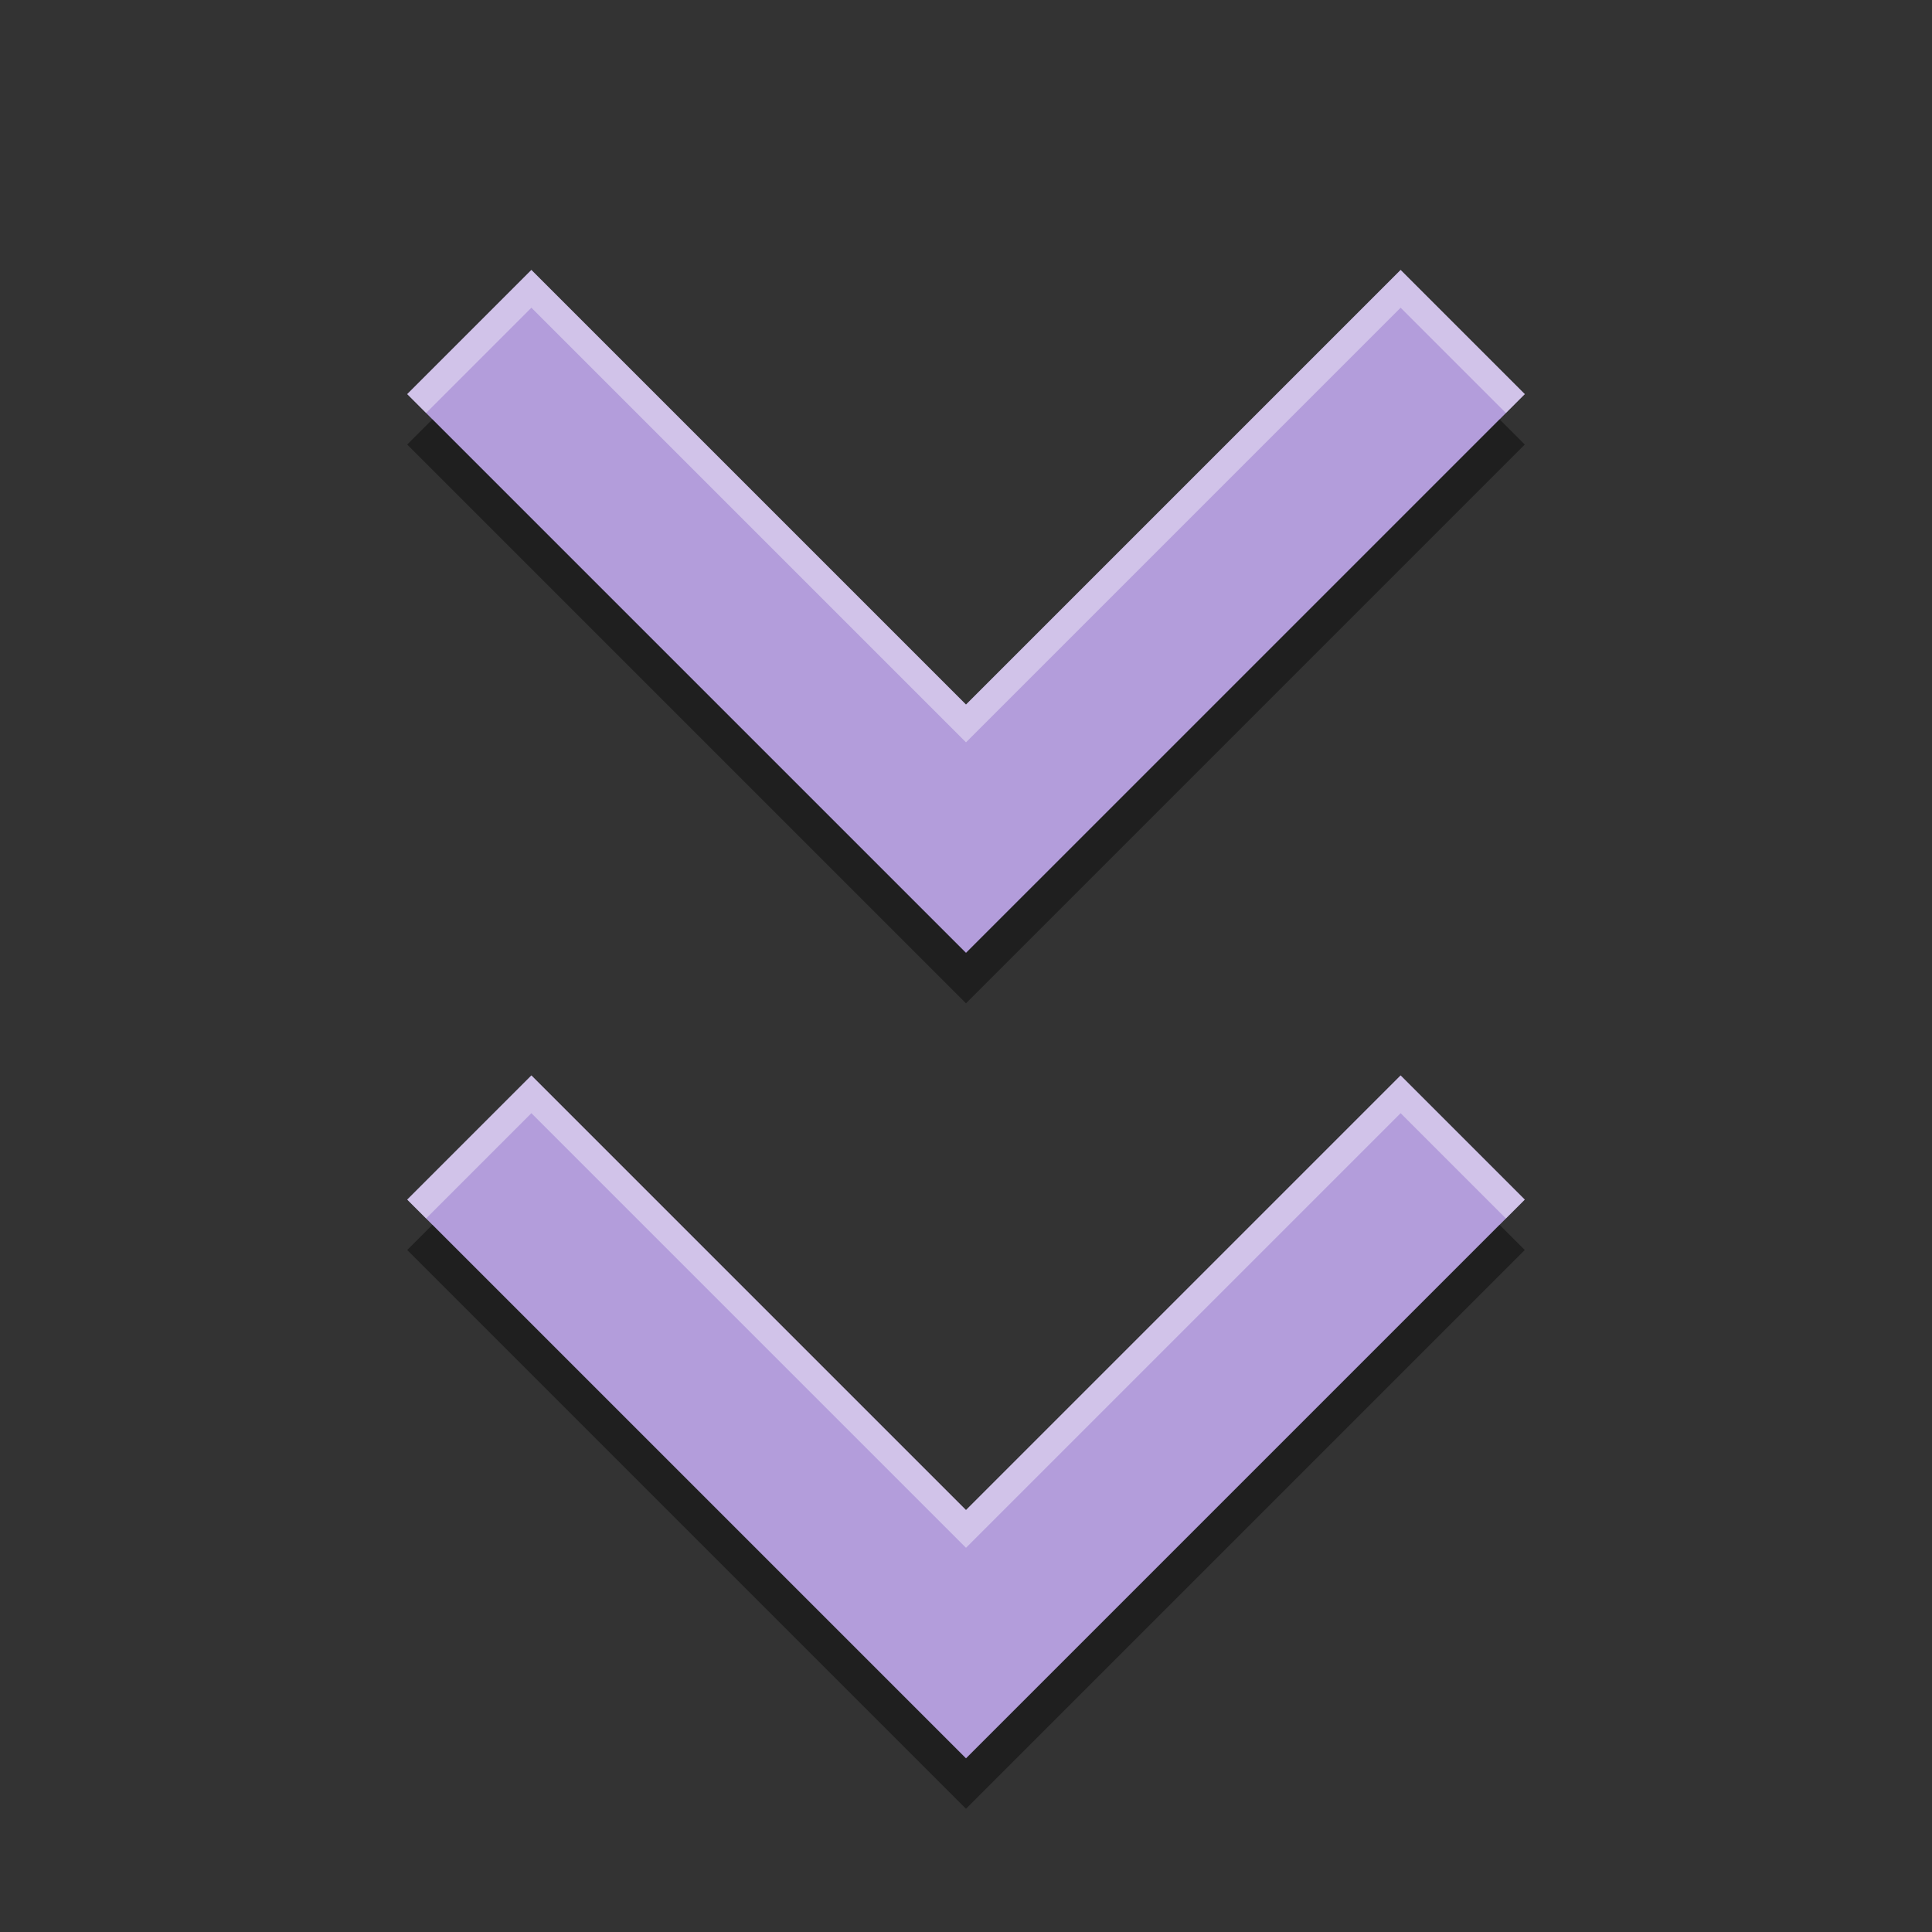 <?xml version="1.0" encoding="UTF-8" standalone="no"?>
<svg
   xmlns:dc="http://purl.org/dc/elements/1.1/"
   xmlns:cc="http://creativecommons.org/ns#"
   xmlns:rdf="http://www.w3.org/1999/02/22-rdf-syntax-ns#"
   xmlns:svg="http://www.w3.org/2000/svg"
   xmlns="http://www.w3.org/2000/svg"
   xmlns:sodipodi="http://sodipodi.sourceforge.net/DTD/sodipodi-0.dtd"
   xmlns:inkscape="http://www.inkscape.org/namespaces/inkscape"
   id="svg4306"
   width="22"
   height="22"
   version="1.1"
   style="enable-background:new"
   sodipodi:docname="keepbelow.svg"
   inkscape:version="0.92.4 5da689c313, 2019-01-14">
  <rect width="100%" height="100%" fill="#333333" stroke="none"/>
  <defs
     id="defs29" />
  <sodipodi:namedview
     pagecolor="#ffffff"
     bordercolor="#666666"
     borderopacity="1"
     objecttolerance="10"
     gridtolerance="10"
     guidetolerance="10"
     inkscape:pageopacity="0"
     inkscape:pageshadow="2"
     inkscape:window-width="1920"
     inkscape:window-height="1001"
     id="namedview27"
     showgrid="false"
     inkscape:zoom="2.828427"
     inkscape:cx="35.604806"
     inkscape:cy="-13.155955"
     inkscape:window-x="0"
     inkscape:window-y="0"
     inkscape:window-maximized="1"
     inkscape:current-layer="svg4306"
     showguides="false">
    <inkscape:grid
       type="xygrid"
       id="grid838" />
  </sodipodi:namedview>
  <g
     style="fill:#dfdfdf;fill-opacity:1"
     transform="matrix(1,0,0,1,-56.972,-514.985)"
     id="layer12">
    <g
       style="display:inline;fill:#dfdfdf;fill-opacity:1"
       transform="translate(19,-242)"
       id="layer4-4-1" />
  </g>
  <g
     id="active-center"
     transform="matrix(1,0,0,-1,0,22.023)">
    <rect
       id="rect1810"
       width="22"
       height="22"
       x="0"
       y="0.012"
       style="opacity:0.001;fill:#000000;fill-opacity:1;fill-rule:nonzero;stroke:none;stroke-width:2;stroke-linecap:round;stroke-linejoin:round;stroke-miterlimit:4;stroke-dasharray:none;stroke-opacity:1" />
    <path
       id="path1812"
       d="M 11,2 9.586,3.414 4.637,8.363 6.051,9.777 11,4.828 15.949,9.777 17.363,8.363 12.414,3.414 Z m 0,9.172 -1.414,1.414 -4.949,4.949 1.414,1.414 L 11,14 l 4.949,4.949 1.414,-1.414 -4.949,-4.949 z"
       style="opacity:1;fill:#b39ddb;fill-opacity:1;stroke:none;stroke-width:0.707;stroke-linecap:round;stroke-linejoin:round;stroke-miterlimit:4;stroke-dasharray:none;stroke-opacity:1"
       inkscape:connector-curvature="0" />
    <path
       id="path1827"
       d="M 11,1.426 9.586,2.84 4.637,7.789 4.924,8.076 9.586,3.414 11,2 l 1.414,1.414 4.662,4.662 0.287,-0.287 -4.949,-4.949 z m 0,9.172 -1.414,1.414 -4.949,4.949 0.287,0.287 4.662,-4.662 L 11,11.172 l 1.414,1.414 4.662,4.662 0.287,-0.287 -4.949,-4.949 z"
       style="opacity:1;fill:#000000;fill-opacity:0.392;stroke:none;stroke-width:0.707;stroke-linecap:round;stroke-linejoin:round;stroke-miterlimit:4;stroke-dasharray:none;stroke-opacity:1"
       inkscape:connector-curvature="0" />
    <path
       style="opacity:1;fill:#ffffff;fill-opacity:0.392;stroke:none;stroke-width:0.707;stroke-linecap:round;stroke-linejoin:round;stroke-miterlimit:4;stroke-dasharray:none;stroke-opacity:1"
       d="M 6.051 3.074 L 4.637 4.488 L 4.852 4.703 L 6.051 3.504 L 11 8.453 L 15.949 3.504 L 17.148 4.703 L 17.363 4.488 L 15.949 3.074 L 11 8.023 L 6.051 3.074 z M 6.051 12.246 L 4.637 13.66 L 4.852 13.875 L 6.051 12.676 L 11 17.625 L 15.949 12.676 L 17.148 13.875 L 17.363 13.66 L 15.949 12.246 L 11 17.195 L 6.051 12.246 z "
       transform="matrix(1,0,0,-1,0,22.023)"
       id="path1834" />
  </g>
  <g
     id="hover-center"
     transform="matrix(1,0,0,-1,25.076,22.023)">
    <rect
       style="opacity:0.001;fill:#000000;fill-opacity:1;fill-rule:nonzero;stroke:none;stroke-width:2;stroke-linecap:round;stroke-linejoin:round;stroke-miterlimit:4;stroke-dasharray:none;stroke-opacity:1"
       y="0.012"
       x="0"
       height="22"
       width="22"
       id="rect1846" />
    <path
       style="opacity:1;fill:#d7ccec;fill-opacity:1;stroke:none;stroke-width:0.707;stroke-linecap:round;stroke-linejoin:round;stroke-miterlimit:4;stroke-dasharray:none;stroke-opacity:1"
       d="M 11,2 9.586,3.414 4.637,8.363 6.051,9.777 11,4.828 15.949,9.777 17.363,8.363 12.414,3.414 Z m 0,9.172 -1.414,1.414 -4.949,4.949 1.414,1.414 L 11,14 l 4.949,4.949 1.414,-1.414 -4.949,-4.949 z"
       id="path1848"
       inkscape:connector-curvature="0" />
    <path
       id="path1852"
       d="M 11,1.426 9.586,2.84 4.637,7.789 4.924,8.076 9.586,3.414 11,2 l 1.414,1.414 4.662,4.662 0.287,-0.287 -4.949,-4.949 z m 0,9.172 -1.414,1.414 -4.949,4.949 0.287,0.287 4.662,-4.662 L 11,11.172 l 1.414,1.414 4.662,4.662 0.287,-0.287 -4.949,-4.949 z"
       style="opacity:1;fill:#000000;fill-opacity:0.392;stroke:none;stroke-width:0.707;stroke-linecap:round;stroke-linejoin:round;stroke-miterlimit:4;stroke-dasharray:none;stroke-opacity:1"
       inkscape:connector-curvature="0" />
    <path
       style="opacity:1;fill:#ffffff;fill-opacity:0.392;stroke:none;stroke-width:0.707;stroke-linecap:round;stroke-linejoin:round;stroke-miterlimit:4;stroke-dasharray:none;stroke-opacity:1"
       d="M 31.127 3.074 L 29.713 4.488 L 29.928 4.703 L 31.127 3.504 L 36.076 8.453 L 41.025 3.504 L 42.225 4.703 L 42.439 4.488 L 41.025 3.074 L 36.076 8.023 L 31.127 3.074 z M 31.127 12.246 L 29.713 13.66 L 29.928 13.875 L 31.127 12.676 L 36.076 17.625 L 41.025 12.676 L 42.225 13.875 L 42.439 13.66 L 41.025 12.246 L 36.076 17.195 L 31.127 12.246 z "
       transform="matrix(1,0,0,-1,-25.076,22.023)"
       id="path1854" />
  </g>
  <g
     transform="matrix(1,0,0,-1,49.949,22.023)"
     id="pressed-center">
    <rect
       id="rect1858"
       width="22"
       height="22"
       x="0"
       y="0.012"
       style="opacity:0.001;fill:#000000;fill-opacity:1;fill-rule:nonzero;stroke:none;stroke-width:2;stroke-linecap:round;stroke-linejoin:round;stroke-miterlimit:4;stroke-dasharray:none;stroke-opacity:1" />
    <path
       inkscape:connector-curvature="0"
       id="path1860"
       d="M 11,2 9.586,3.414 4.637,8.363 6.051,9.777 11,4.828 15.949,9.777 17.363,8.363 12.414,3.414 Z m 0,9.172 -1.414,1.414 -4.949,4.949 1.414,1.414 L 11,14 l 4.949,4.949 1.414,-1.414 -4.949,-4.949 z"
       style="opacity:1;fill:#9f83d1;fill-opacity:1;stroke:none;stroke-width:0.707;stroke-linecap:round;stroke-linejoin:round;stroke-miterlimit:4;stroke-dasharray:none;stroke-opacity:1" />
    <path
       inkscape:connector-curvature="0"
       id="path1862"
       d="M 11,1.426 9.586,2.84 4.637,7.789 4.924,8.076 9.586,3.414 11,2 l 1.414,1.414 4.662,4.662 0.287,-0.287 -4.949,-4.949 z m 0,9.172 -1.414,1.414 -4.949,4.949 0.287,0.287 4.662,-4.662 L 11,11.172 l 1.414,1.414 4.662,4.662 0.287,-0.287 -4.949,-4.949 z"
       style="opacity:1;fill:#ffffff;fill-opacity:0.392;stroke:none;stroke-width:0.707;stroke-linecap:round;stroke-linejoin:round;stroke-miterlimit:4;stroke-dasharray:none;stroke-opacity:1" />
    <path
       style="opacity:1;fill:#000000;fill-opacity:0.392;stroke:none;stroke-width:0.707;stroke-linecap:round;stroke-linejoin:round;stroke-miterlimit:4;stroke-dasharray:none;stroke-opacity:1"
       d="M 56 3.074 L 54.586 4.488 L 54.801 4.703 L 56 3.504 L 60.949 8.453 L 65.898 3.504 L 67.098 4.703 L 67.312 4.488 L 65.898 3.074 L 60.949 8.023 L 56 3.074 z M 56 12.246 L 54.586 13.66 L 54.801 13.875 L 56 12.676 L 60.949 17.625 L 65.898 12.676 L 67.098 13.875 L 67.312 13.66 L 65.898 12.246 L 60.949 17.195 L 56 12.246 z "
       transform="matrix(1,0,0,-1,-49.949,22.023)"
       id="path1866" />
  </g>
  <g
     id="inactive-center"
     transform="matrix(1,0,0,-1,75.076,22.023)">
    <rect
       style="opacity:0.001;fill:#000000;fill-opacity:1;fill-rule:nonzero;stroke:none;stroke-width:2;stroke-linecap:round;stroke-linejoin:round;stroke-miterlimit:4;stroke-dasharray:none;stroke-opacity:1"
       y="0.012"
       x="0"
       height="22"
       width="22"
       id="rect1870" />
    <path
       style="opacity:1;fill:#4a4a4a;fill-opacity:1;stroke:none;stroke-width:0.707;stroke-linecap:round;stroke-linejoin:round;stroke-miterlimit:4;stroke-dasharray:none;stroke-opacity:1"
       d="M 11,2 9.586,3.414 4.637,8.363 6.051,9.777 11,4.828 15.949,9.777 17.363,8.363 12.414,3.414 Z m 0,9.172 -1.414,1.414 -4.949,4.949 1.414,1.414 L 11,14 l 4.949,4.949 1.414,-1.414 -4.949,-4.949 z"
       id="path1872"
       inkscape:connector-curvature="0" />
    <path
       id="path1876"
       d="M 11,1.426 9.586,2.84 4.637,7.789 4.924,8.076 9.586,3.414 11,2 l 1.414,1.414 4.662,4.662 0.287,-0.287 -4.949,-4.949 z m 0,9.172 -1.414,1.414 -4.949,4.949 0.287,0.287 4.662,-4.662 L 11,11.172 l 1.414,1.414 4.662,4.662 0.287,-0.287 -4.949,-4.949 z"
       style="opacity:1;fill:#000000;fill-opacity:0.392;stroke:none;stroke-width:0.707;stroke-linecap:round;stroke-linejoin:round;stroke-miterlimit:4;stroke-dasharray:none;stroke-opacity:1"
       inkscape:connector-curvature="0" />
    <path
       style="opacity:1;fill:#ffffff;fill-opacity:0.392;stroke:none;stroke-width:0.707;stroke-linecap:round;stroke-linejoin:round;stroke-miterlimit:4;stroke-dasharray:none;stroke-opacity:1"
       d="M 81.127 3.074 L 79.713 4.488 L 79.928 4.703 L 81.127 3.504 L 86.076 8.453 L 91.025 3.504 L 92.225 4.703 L 92.439 4.488 L 91.025 3.074 L 86.076 8.023 L 81.127 3.074 z M 81.127 12.246 L 79.713 13.66 L 79.928 13.875 L 81.127 12.676 L 86.076 17.625 L 91.025 12.676 L 92.225 13.875 L 92.439 13.66 L 91.025 12.246 L 86.076 17.195 L 81.127 12.246 z "
       transform="matrix(1,0,0,-1,-75.076,22.023)"
       id="path1878" />
  </g>
  <g
     transform="matrix(1,0,0,-1,99.949,22.023)"
     id="deactivated-center">
    <rect
       id="rect1882"
       width="22"
       height="22"
       x="0"
       y="0.012"
       style="opacity:0.001;fill:#000000;fill-opacity:1;fill-rule:nonzero;stroke:none;stroke-width:2;stroke-linecap:round;stroke-linejoin:round;stroke-miterlimit:4;stroke-dasharray:none;stroke-opacity:1" />
    <path
       inkscape:connector-curvature="0"
       id="path1884"
       d="M 11,2 9.586,3.414 4.637,8.363 6.051,9.777 11,4.828 15.949,9.777 17.363,8.363 12.414,3.414 Z m 0,9.172 -1.414,1.414 -4.949,4.949 1.414,1.414 L 11,14 l 4.949,4.949 1.414,-1.414 -4.949,-4.949 z"
       style="opacity:1;fill:#646464;fill-opacity:1;stroke:none;stroke-width:0.707;stroke-linecap:round;stroke-linejoin:round;stroke-miterlimit:4;stroke-dasharray:none;stroke-opacity:1" />
    <path
       inkscape:connector-curvature="0"
       style="opacity:1;fill:#000000;fill-opacity:0.392;stroke:none;stroke-width:0.707;stroke-linecap:round;stroke-linejoin:round;stroke-miterlimit:4;stroke-dasharray:none;stroke-opacity:1"
       d="M 11,1.426 9.586,2.84 4.637,7.789 4.924,8.076 9.586,3.414 11,2 l 1.414,1.414 4.662,4.662 0.287,-0.287 -4.949,-4.949 z m 0,9.172 -1.414,1.414 -4.949,4.949 0.287,0.287 4.662,-4.662 L 11,11.172 l 1.414,1.414 4.662,4.662 0.287,-0.287 -4.949,-4.949 z"
       id="path1888" />
    <path
       style="opacity:1;fill:#ffffff;fill-opacity:0.392;stroke:none;stroke-width:0.707;stroke-linecap:round;stroke-linejoin:round;stroke-miterlimit:4;stroke-dasharray:none;stroke-opacity:1"
       d="M 106 3.074 L 104.586 4.488 L 104.801 4.703 L 106 3.504 L 110.949 8.453 L 115.898 3.504 L 117.098 4.703 L 117.312 4.488 L 115.898 3.074 L 110.949 8.023 L 106 3.074 z M 106 12.246 L 104.586 13.66 L 104.801 13.875 L 106 12.676 L 110.949 17.625 L 115.898 12.676 L 117.098 13.875 L 117.312 13.66 L 115.898 12.246 L 110.949 17.195 L 106 12.246 z "
       transform="matrix(1,0,0,-1,-99.949,22.023)"
       id="path1890" />
  </g>
</svg>
